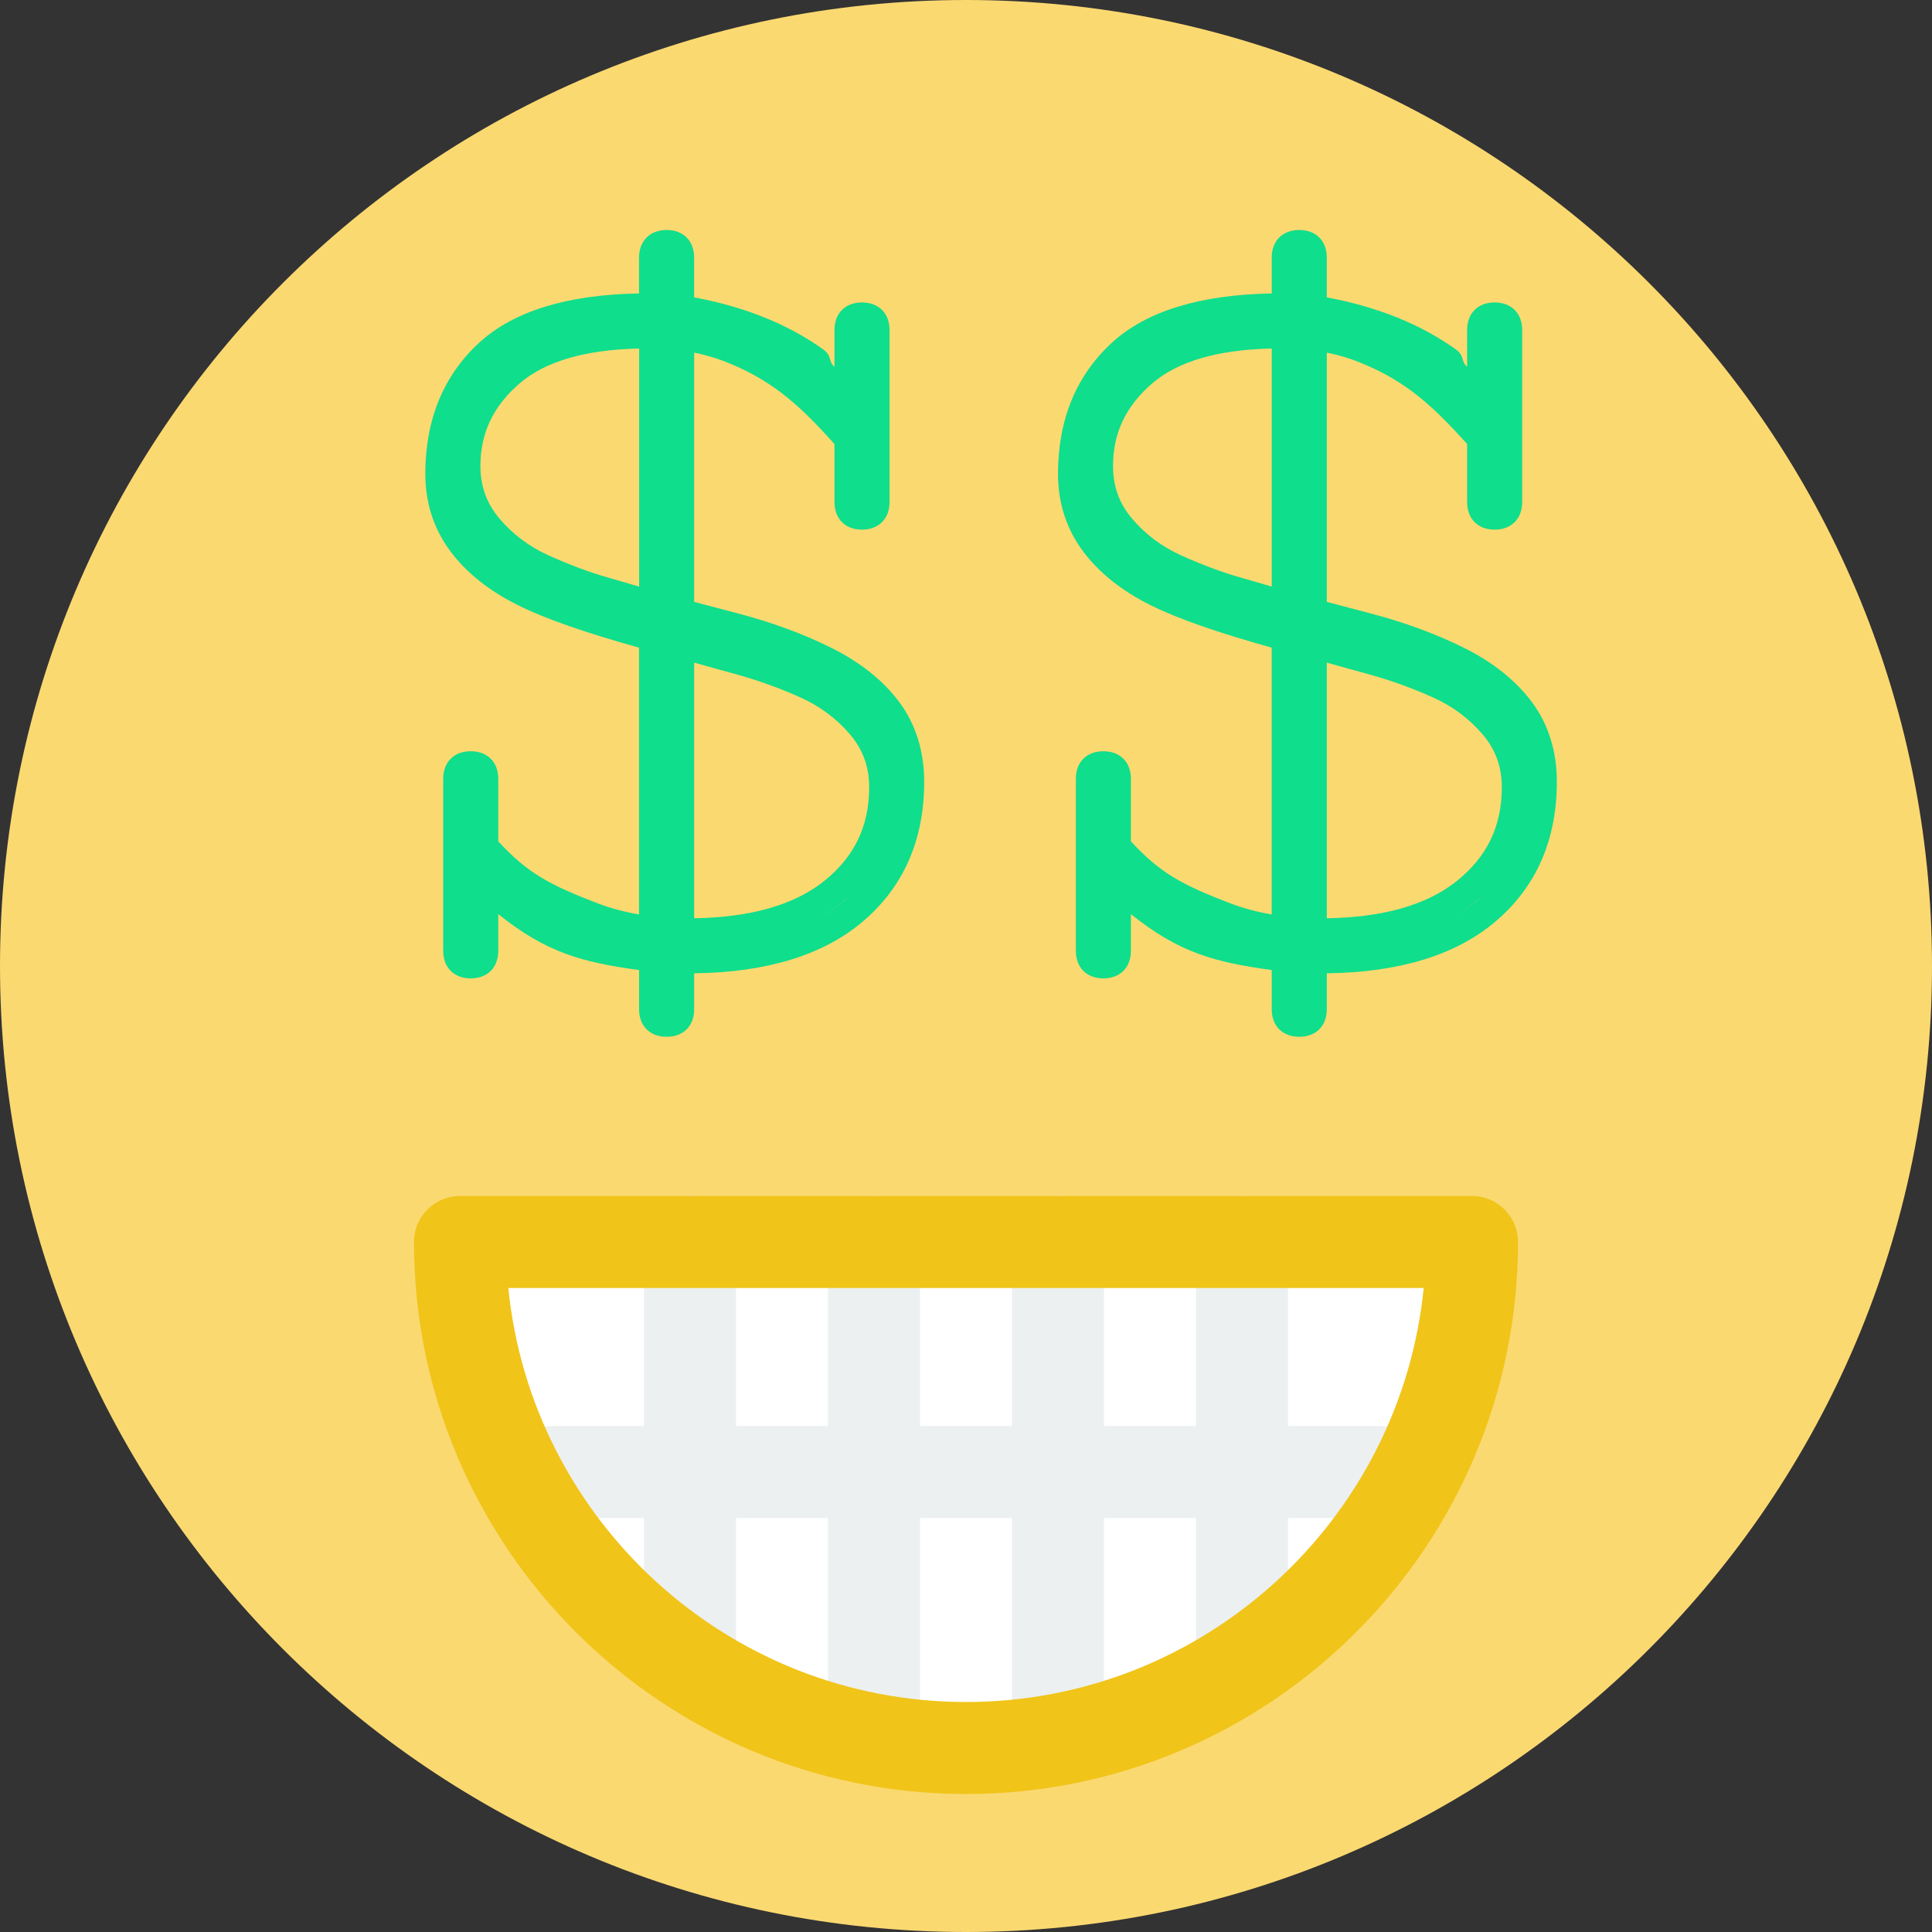 <svg width="50" height="50" viewBox="0 0 50 50" fill="none" xmlns="http://www.w3.org/2000/svg">
<rect x="0" y="0" width="50" height="50" fill="#333333" stroke="none"/>
<path d="M25 50C38.807 50 50 38.807 50 25C50 11.193 38.807 0 25 0C11.193 0 0 11.193 0 25C0 38.807 11.193 50 25 50Z" fill="#FBD971"/>
<path d="M17.252 26.832C16.819 26.832 16.539 26.552 16.539 26.119V25.105C15.058 24.901 14.143 24.657 12.895 23.657V24.607C12.895 25.041 12.616 25.32 12.182 25.32C11.749 25.32 11.47 25.041 11.47 24.607V20.155C11.47 19.721 11.75 19.442 12.182 19.442C12.616 19.442 12.895 19.721 12.895 20.155V21.774C13.657 22.601 14.227 22.904 15.505 23.392C15.817 23.509 16.163 23.601 16.538 23.666V16.761C15.156 16.377 14.108 16.012 13.423 15.671C12.663 15.296 12.068 14.823 11.652 14.262C11.224 13.686 11.007 13.014 11.007 12.265C11.007 10.854 11.481 9.707 12.414 8.857C13.304 8.049 14.691 7.625 16.538 7.594V6.665C16.541 6.232 16.82 5.952 17.252 5.952C17.684 5.952 17.964 6.232 17.964 6.665V7.696C19.274 7.939 20.398 8.392 21.306 9.044C21.542 9.213 21.431 9.361 21.596 9.49V8.54C21.596 8.107 21.876 7.827 22.308 7.827C22.742 7.827 23.021 8.107 23.021 8.54V12.994C23.021 13.427 22.742 13.707 22.308 13.707C21.875 13.707 21.596 13.427 21.596 12.994V11.491C20.792 10.601 20.09 9.902 18.898 9.413C18.605 9.288 18.294 9.192 17.965 9.127V15.577C18.187 15.637 18.554 15.733 19.067 15.867C19.954 16.098 20.774 16.398 21.502 16.759C22.261 17.136 22.857 17.61 23.273 18.169C23.701 18.746 23.918 19.442 23.918 20.236C23.918 21.748 23.377 22.968 22.313 23.863C21.294 24.72 19.832 25.167 17.965 25.189V26.118C17.965 26.552 17.686 26.832 17.252 26.832ZM14.444 23.723C14.563 23.781 14.682 23.834 14.804 23.886C14.681 23.832 14.561 23.779 14.444 23.723ZM17.965 17.149V23.764C19.426 23.743 20.557 23.419 21.329 22.801C22.113 22.173 22.494 21.379 22.494 20.375C22.494 19.849 22.334 19.405 22.005 19.014C21.658 18.606 21.229 18.282 20.726 18.056C20.191 17.814 19.644 17.616 19.102 17.465L17.965 17.149ZM22.108 23.074C22.006 23.175 21.896 23.271 21.78 23.366C21.607 23.505 21.419 23.631 21.218 23.745C21.448 23.618 21.658 23.473 21.85 23.312C21.941 23.235 22.026 23.156 22.108 23.074ZM16.541 9.02C15.154 9.049 14.117 9.35 13.456 9.915C12.768 10.505 12.433 11.205 12.433 12.056C12.433 12.582 12.593 13.027 12.923 13.417C13.269 13.827 13.699 14.15 14.201 14.375C14.737 14.617 15.249 14.808 15.723 14.943C16.019 15.027 16.292 15.107 16.541 15.181V9.02Z" fill="#0FDE8C"/>
<path d="M33.625 26.832C33.192 26.832 32.912 26.552 32.912 26.119V25.105C31.431 24.901 30.515 24.657 29.268 23.657V24.607C29.268 25.041 28.988 25.32 28.555 25.32C28.121 25.32 27.843 25.041 27.843 24.607V20.155C27.843 19.721 28.123 19.442 28.555 19.442C28.988 19.442 29.268 19.721 29.268 20.155V21.774C30.03 22.601 30.6 22.904 31.877 23.392C32.189 23.509 32.536 23.601 32.911 23.666V16.761C31.529 16.377 30.481 16.012 29.795 15.671C29.036 15.296 28.441 14.823 28.025 14.262C27.598 13.687 27.381 13.015 27.381 12.267C27.381 10.855 27.855 9.708 28.788 8.858C29.677 8.05 31.064 7.626 32.912 7.595V6.665C32.912 6.232 33.193 5.952 33.625 5.952C34.058 5.952 34.337 6.232 34.337 6.665V7.696C35.646 7.939 36.77 8.392 37.679 9.044C37.914 9.213 37.804 9.361 37.969 9.49V8.54C37.969 8.107 38.249 7.827 38.681 7.827C39.114 7.827 39.394 8.107 39.394 8.54V12.994C39.394 13.427 39.114 13.707 38.681 13.707C38.248 13.707 37.969 13.427 37.969 12.994V11.491C37.164 10.601 36.463 9.902 35.27 9.413C34.977 9.288 34.667 9.192 34.338 9.127V15.577C34.559 15.637 34.926 15.733 35.439 15.867C36.326 16.098 37.146 16.398 37.875 16.759C38.633 17.136 39.23 17.61 39.645 18.169C40.074 18.746 40.291 19.442 40.291 20.236C40.291 21.748 39.75 22.968 38.686 23.863C37.667 24.72 36.205 25.167 34.338 25.189V26.118C34.338 26.552 34.058 26.832 33.625 26.832ZM30.817 23.723C30.936 23.781 31.055 23.834 31.176 23.886C31.054 23.832 30.933 23.779 30.817 23.723ZM34.338 17.149V23.764C35.799 23.743 36.93 23.419 37.701 22.801C38.486 22.173 38.867 21.379 38.867 20.375C38.867 19.849 38.707 19.405 38.377 19.014C38.031 18.606 37.601 18.282 37.099 18.056C36.563 17.814 36.017 17.616 35.475 17.465L34.338 17.149ZM38.481 23.074C38.379 23.175 38.269 23.271 38.152 23.366C37.98 23.505 37.792 23.631 37.59 23.745C37.82 23.618 38.031 23.473 38.223 23.312C38.312 23.235 38.399 23.156 38.481 23.074ZM32.912 9.02C31.525 9.049 30.488 9.35 29.827 9.915C29.139 10.505 28.805 11.205 28.805 12.056C28.805 12.582 28.964 13.027 29.294 13.417C29.64 13.827 30.07 14.15 30.573 14.375C31.108 14.617 31.62 14.808 32.094 14.943C32.391 15.027 32.663 15.107 32.912 15.181V9.02Z" fill="#0FDE8C"/>
<path d="M38.095 32.143H11.905C11.905 39.375 17.768 45.238 25 45.238C32.232 45.238 38.095 39.375 38.095 32.143Z" fill="white"/>
<path d="M35.714 36.905H33.333V32.143C33.333 31.485 32.8 30.952 32.143 30.952C31.486 30.952 30.952 31.485 30.952 32.143V36.905H28.571V32.143C28.571 31.485 28.038 30.952 27.381 30.952C26.724 30.952 26.191 31.485 26.191 32.143V36.905H23.809V32.143C23.809 31.485 23.276 30.952 22.619 30.952C21.962 30.952 21.429 31.485 21.429 32.143V36.905H19.048V32.143C19.048 31.485 18.514 30.952 17.857 30.952C17.2 30.952 16.667 31.485 16.667 32.143V36.905H14.286C13.629 36.905 13.095 37.437 13.095 38.095C13.095 38.754 13.629 39.286 14.286 39.286H16.667V42.857C16.667 43.516 17.2 44.048 17.857 44.048C18.514 44.048 19.048 43.516 19.048 42.857V39.286H21.429V44.048C21.429 44.706 21.962 45.238 22.619 45.238C23.276 45.238 23.809 44.706 23.809 44.048V39.286H26.191V44.048C26.191 44.706 26.724 45.238 27.381 45.238C28.038 45.238 28.571 44.706 28.571 44.048V39.286H30.952V42.857C30.952 43.516 31.486 44.048 32.143 44.048C32.8 44.048 33.333 43.516 33.333 42.857V39.286H35.714C36.371 39.286 36.905 38.754 36.905 38.095C36.905 37.437 36.371 36.905 35.714 36.905Z" fill="#ECF0F0"/>
<path d="M25 46.429C17.123 46.429 10.714 40.02 10.714 32.143C10.714 31.485 11.248 30.952 11.905 30.952H38.095C38.752 30.952 39.286 31.485 39.286 32.143C39.286 40.02 32.877 46.429 25 46.429ZM13.155 33.333C13.754 39.34 18.838 44.048 25 44.048C31.162 44.048 36.246 39.34 36.845 33.333H13.155Z" fill="#F0C419"/>
</svg>
